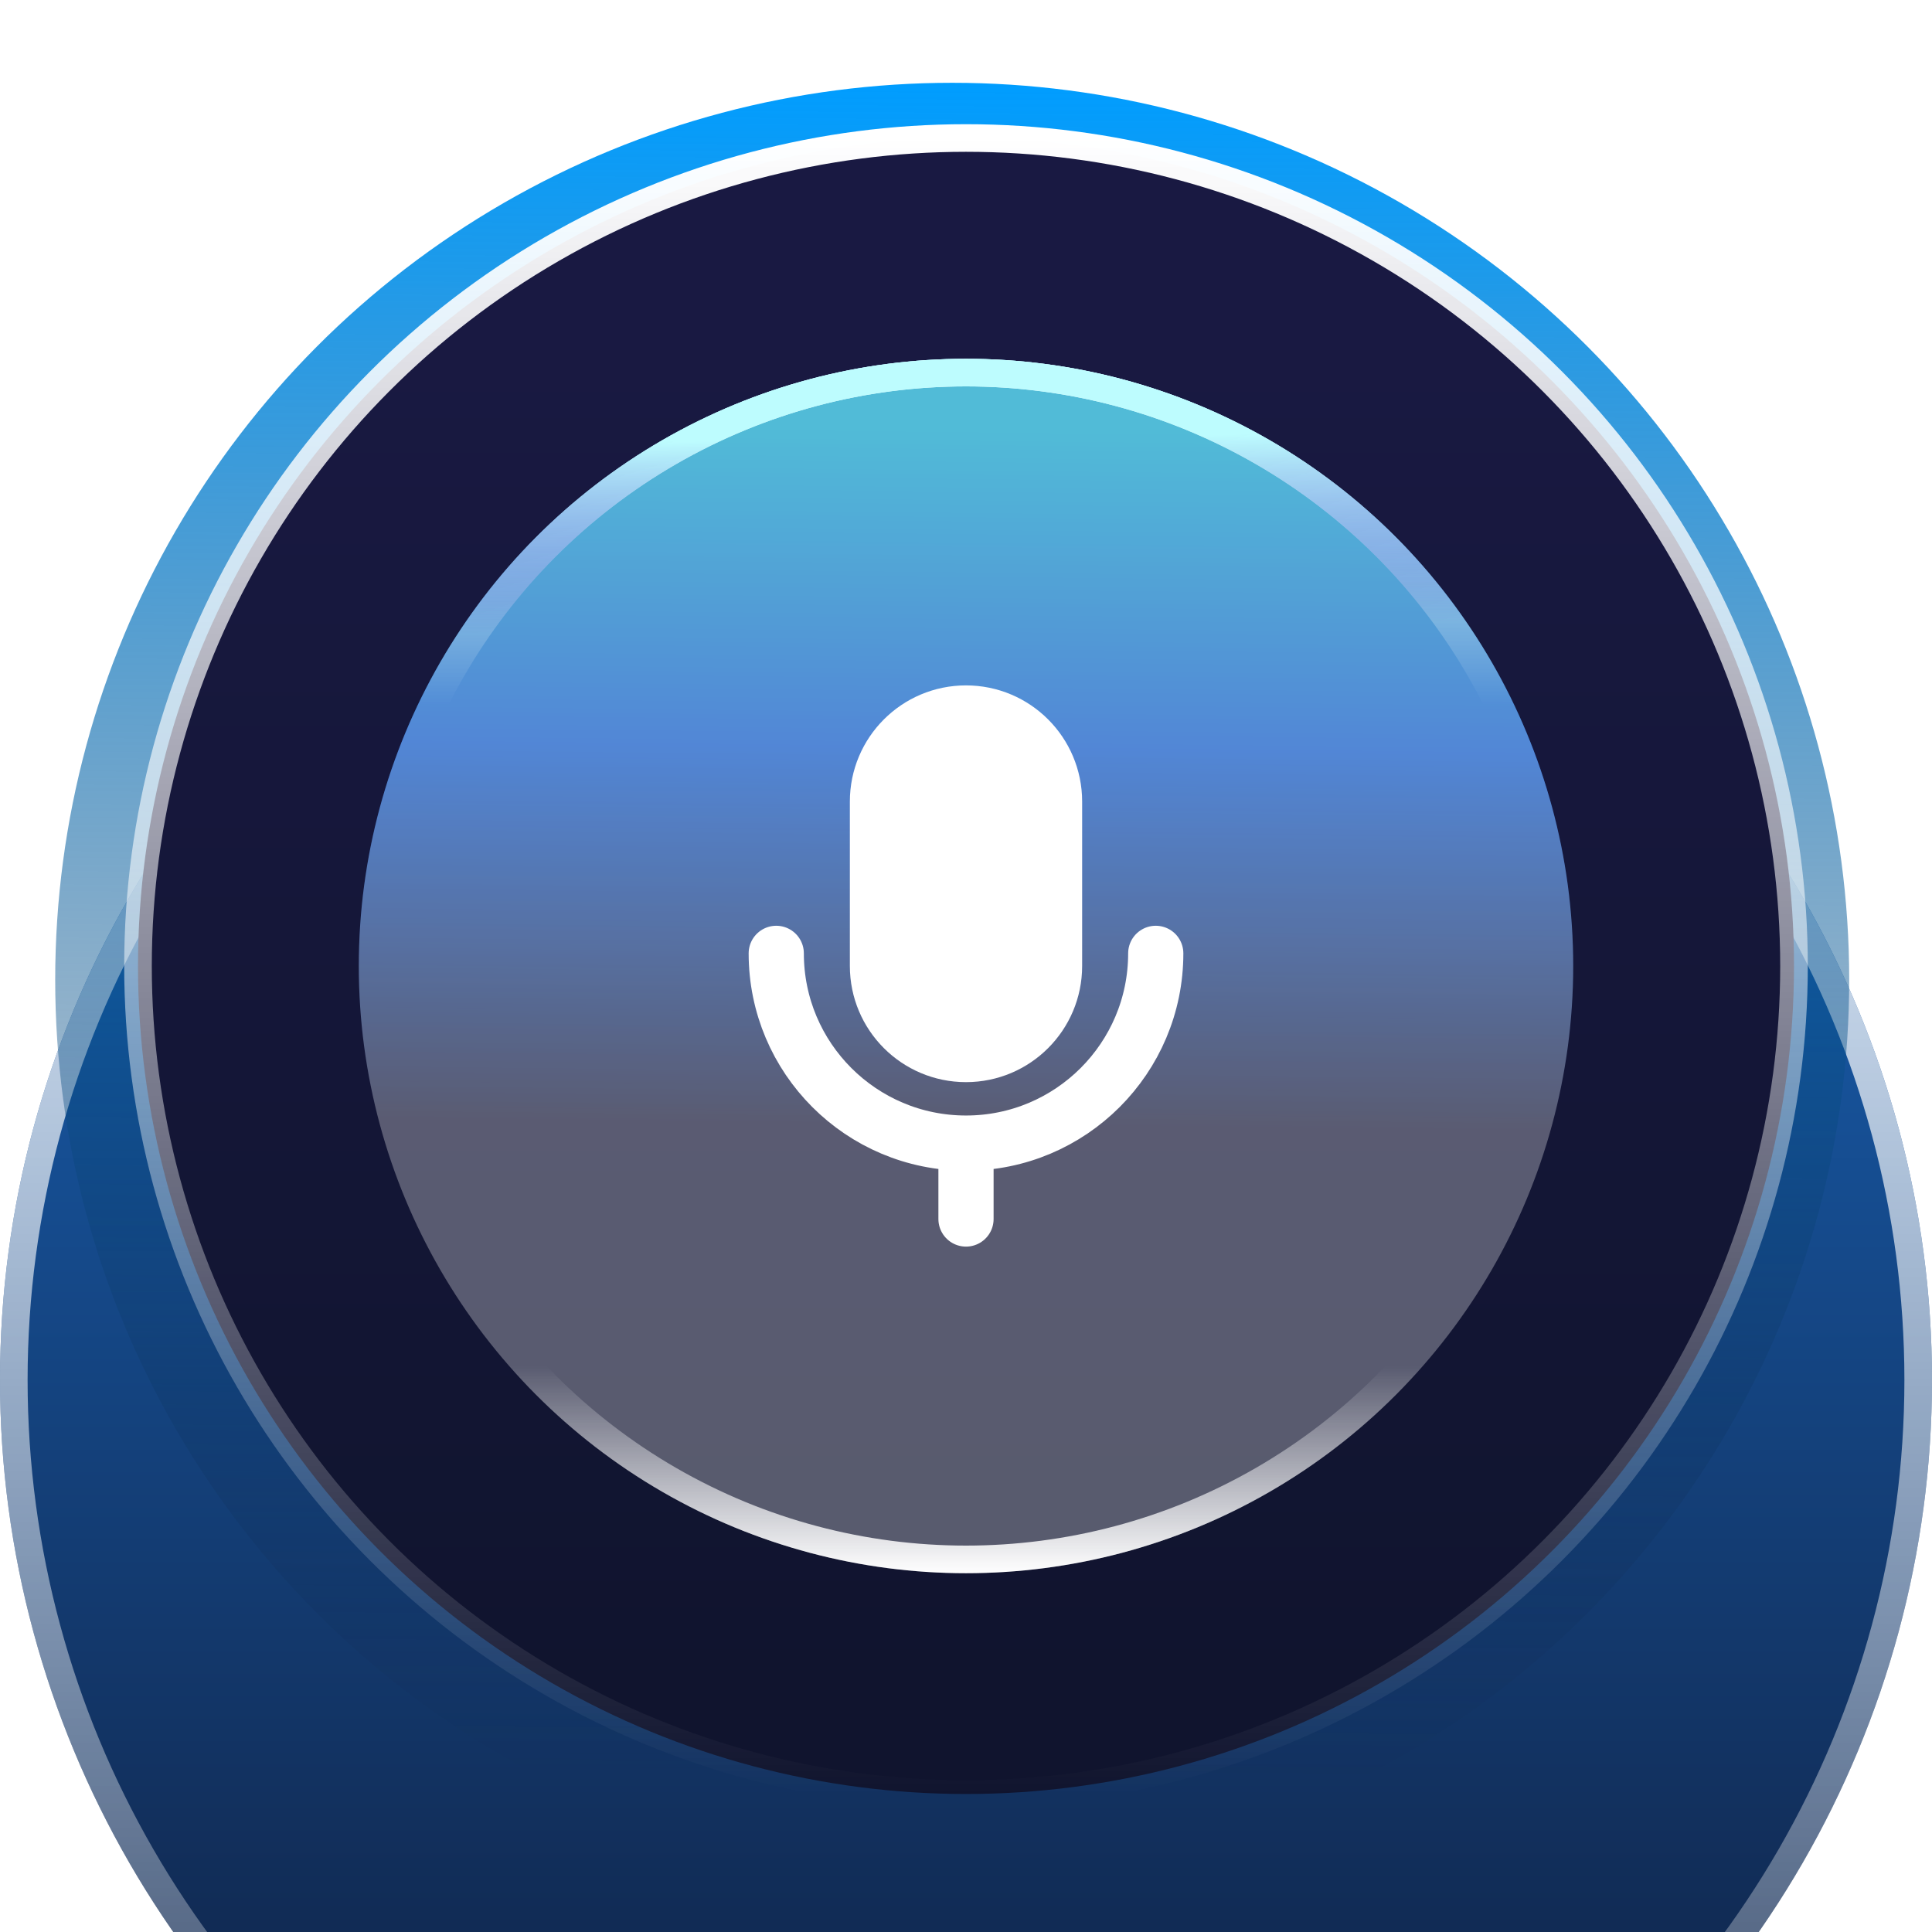 <svg width="70" height="70" viewBox="0 0 70 70" fill="none" xmlns="http://www.w3.org/2000/svg">
<g filter="url(#filter0_bddd_24_651)">
<circle cx="35" cy="35" r="35" fill="url(#paint0_linear_24_651)"/>
<circle cx="35" cy="35" r="34.5" stroke="url(#paint1_linear_24_651)" style="mix-blend-mode:overlay"/>
</g>
<g filter="url(#filter1_f_24_651)">
<circle cx="34.5" cy="35.5" r="32.5" fill="url(#paint2_linear_24_651)"/>
</g>
<circle cx="35" cy="35" r="30" fill="url(#paint3_linear_24_651)"/>
<circle cx="35" cy="35" r="30" stroke="url(#paint4_linear_24_651)" style="mix-blend-mode:overlay"/>
<g filter="url(#filter2_f_24_651)">
<circle cx="35" cy="35" r="22" fill="url(#paint5_linear_24_651)" fill-opacity="0.7"/>
</g>
<g filter="url(#filter3_b_24_651)">
<circle cx="35" cy="35" r="22" fill="white" fill-opacity="0.3" style="mix-blend-mode:overlay"/>
<circle cx="35" cy="35" r="21.5" stroke="url(#paint6_linear_24_651)" style="mix-blend-mode:overlay"/>
</g>
<circle cx="35" cy="35" r="21.5" stroke="url(#paint7_linear_24_651)"/>
<path d="M38.208 29.042C38.208 27.27 36.772 25.833 35 25.833C33.228 25.833 31.792 27.27 31.792 29.042V35C31.792 36.772 33.228 38.208 35 38.208C36.772 38.208 38.208 36.772 38.208 35V29.042Z" fill="white" stroke="white" stroke-width="2" stroke-linejoin="round"/>
<path d="M28.125 34.542C28.125 38.339 31.203 41.417 35 41.417M35 41.417C38.797 41.417 41.875 38.339 41.875 34.542M35 41.417V44.167" stroke="white" stroke-width="2" stroke-linecap="round" stroke-linejoin="round"/>
<defs>
<filter id="filter0_bddd_24_651" x="-20" y="-20" width="110" height="110" filterUnits="userSpaceOnUse" color-interpolation-filters="sRGB">
<feFlood flood-opacity="0" result="BackgroundImageFix"/>
<feGaussianBlur in="BackgroundImageFix" stdDeviation="10"/>
<feComposite in2="SourceAlpha" operator="in" result="effect1_backgroundBlur_24_651"/>
<feColorMatrix in="SourceAlpha" type="matrix" values="0 0 0 0 0 0 0 0 0 0 0 0 0 0 0 0 0 0 127 0" result="hardAlpha"/>
<feOffset dy="10"/>
<feGaussianBlur stdDeviation="5"/>
<feComposite in2="hardAlpha" operator="out"/>
<feColorMatrix type="matrix" values="0 0 0 0 0 0 0 0 0 0 0 0 0 0 0 0 0 0 0.1 0"/>
<feBlend mode="normal" in2="effect1_backgroundBlur_24_651" result="effect2_dropShadow_24_651"/>
<feColorMatrix in="SourceAlpha" type="matrix" values="0 0 0 0 0 0 0 0 0 0 0 0 0 0 0 0 0 0 127 0" result="hardAlpha"/>
<feOffset dy="4"/>
<feGaussianBlur stdDeviation="2"/>
<feComposite in2="hardAlpha" operator="out"/>
<feColorMatrix type="matrix" values="0 0 0 0 0 0 0 0 0 0 0 0 0 0 0 0 0 0 0.05 0"/>
<feBlend mode="normal" in2="effect2_dropShadow_24_651" result="effect3_dropShadow_24_651"/>
<feColorMatrix in="SourceAlpha" type="matrix" values="0 0 0 0 0 0 0 0 0 0 0 0 0 0 0 0 0 0 127 0" result="hardAlpha"/>
<feOffset dy="1"/>
<feComposite in2="hardAlpha" operator="out"/>
<feColorMatrix type="matrix" values="0 0 0 0 0 0 0 0 0 0 0 0 0 0 0 0 0 0 0.05 0"/>
<feBlend mode="normal" in2="effect3_dropShadow_24_651" result="effect4_dropShadow_24_651"/>
<feBlend mode="normal" in="SourceGraphic" in2="effect4_dropShadow_24_651" result="shape"/>
</filter>
<filter id="filter1_f_24_651" x="0" y="1" width="69" height="69" filterUnits="userSpaceOnUse" color-interpolation-filters="sRGB">
<feFlood flood-opacity="0" result="BackgroundImageFix"/>
<feBlend mode="normal" in="SourceGraphic" in2="BackgroundImageFix" result="shape"/>
<feGaussianBlur stdDeviation="1" result="effect1_foregroundBlur_24_651"/>
</filter>
<filter id="filter2_f_24_651" x="3" y="3" width="64" height="64" filterUnits="userSpaceOnUse" color-interpolation-filters="sRGB">
<feFlood flood-opacity="0" result="BackgroundImageFix"/>
<feBlend mode="normal" in="SourceGraphic" in2="BackgroundImageFix" result="shape"/>
<feGaussianBlur stdDeviation="5" result="effect1_foregroundBlur_24_651"/>
</filter>
<filter id="filter3_b_24_651" x="3" y="3" width="64" height="64" filterUnits="userSpaceOnUse" color-interpolation-filters="sRGB">
<feFlood flood-opacity="0" result="BackgroundImageFix"/>
<feGaussianBlur in="BackgroundImageFix" stdDeviation="5"/>
<feComposite in2="SourceAlpha" operator="in" result="effect1_backgroundBlur_24_651"/>
<feBlend mode="normal" in="SourceGraphic" in2="effect1_backgroundBlur_24_651" result="shape"/>
</filter>
<linearGradient id="paint0_linear_24_651" x1="35" y1="0" x2="35" y2="74.5" gradientUnits="userSpaceOnUse">
<stop offset="0.149" stop-color="#1861B4"/>
<stop offset="1" stop-color="#0E132A"/>
</linearGradient>
<linearGradient id="paint1_linear_24_651" x1="35" y1="0" x2="35" y2="73" gradientUnits="userSpaceOnUse">
<stop stop-color="white"/>
<stop offset="1" stop-color="white" stop-opacity="0.07"/>
</linearGradient>
<linearGradient id="paint2_linear_24_651" x1="34.5" y1="3" x2="34" y2="64.5" gradientUnits="userSpaceOnUse">
<stop stop-color="#009DFF"/>
<stop offset="1" stop-color="#0E132B" stop-opacity="0"/>
</linearGradient>
<linearGradient id="paint3_linear_24_651" x1="35" y1="5" x2="35" y2="61" gradientUnits="userSpaceOnUse">
<stop offset="0.115" stop-color="#191942"/>
<stop offset="1" stop-color="#10142E"/>
</linearGradient>
<linearGradient id="paint4_linear_24_651" x1="35" y1="5" x2="35" y2="65" gradientUnits="userSpaceOnUse">
<stop stop-color="white"/>
<stop offset="1" stop-color="white" stop-opacity="0"/>
</linearGradient>
<linearGradient id="paint5_linear_24_651" x1="41.05" y1="66.59" x2="41.629" y2="13" gradientUnits="userSpaceOnUse">
<stop offset="0.481" stop-color="#026DFF" stop-opacity="0"/>
<stop offset="0.736" stop-color="#026DFF"/>
<stop offset="0.949" stop-color="#00D7FF"/>
</linearGradient>
<linearGradient id="paint6_linear_24_651" x1="35" y1="13" x2="35" y2="57" gradientUnits="userSpaceOnUse">
<stop stop-color="white"/>
<stop offset="0.285" stop-color="white" stop-opacity="0"/>
<stop offset="0.829" stop-color="white" stop-opacity="0"/>
<stop offset="1" stop-color="white"/>
</linearGradient>
<linearGradient id="paint7_linear_24_651" x1="38.85" y1="63.769" x2="38.271" y2="15.821" gradientUnits="userSpaceOnUse">
<stop offset="0.857" stop-color="#2737CF" stop-opacity="0"/>
<stop offset="1" stop-color="#BDFCFE"/>
</linearGradient>
</defs>
</svg>
